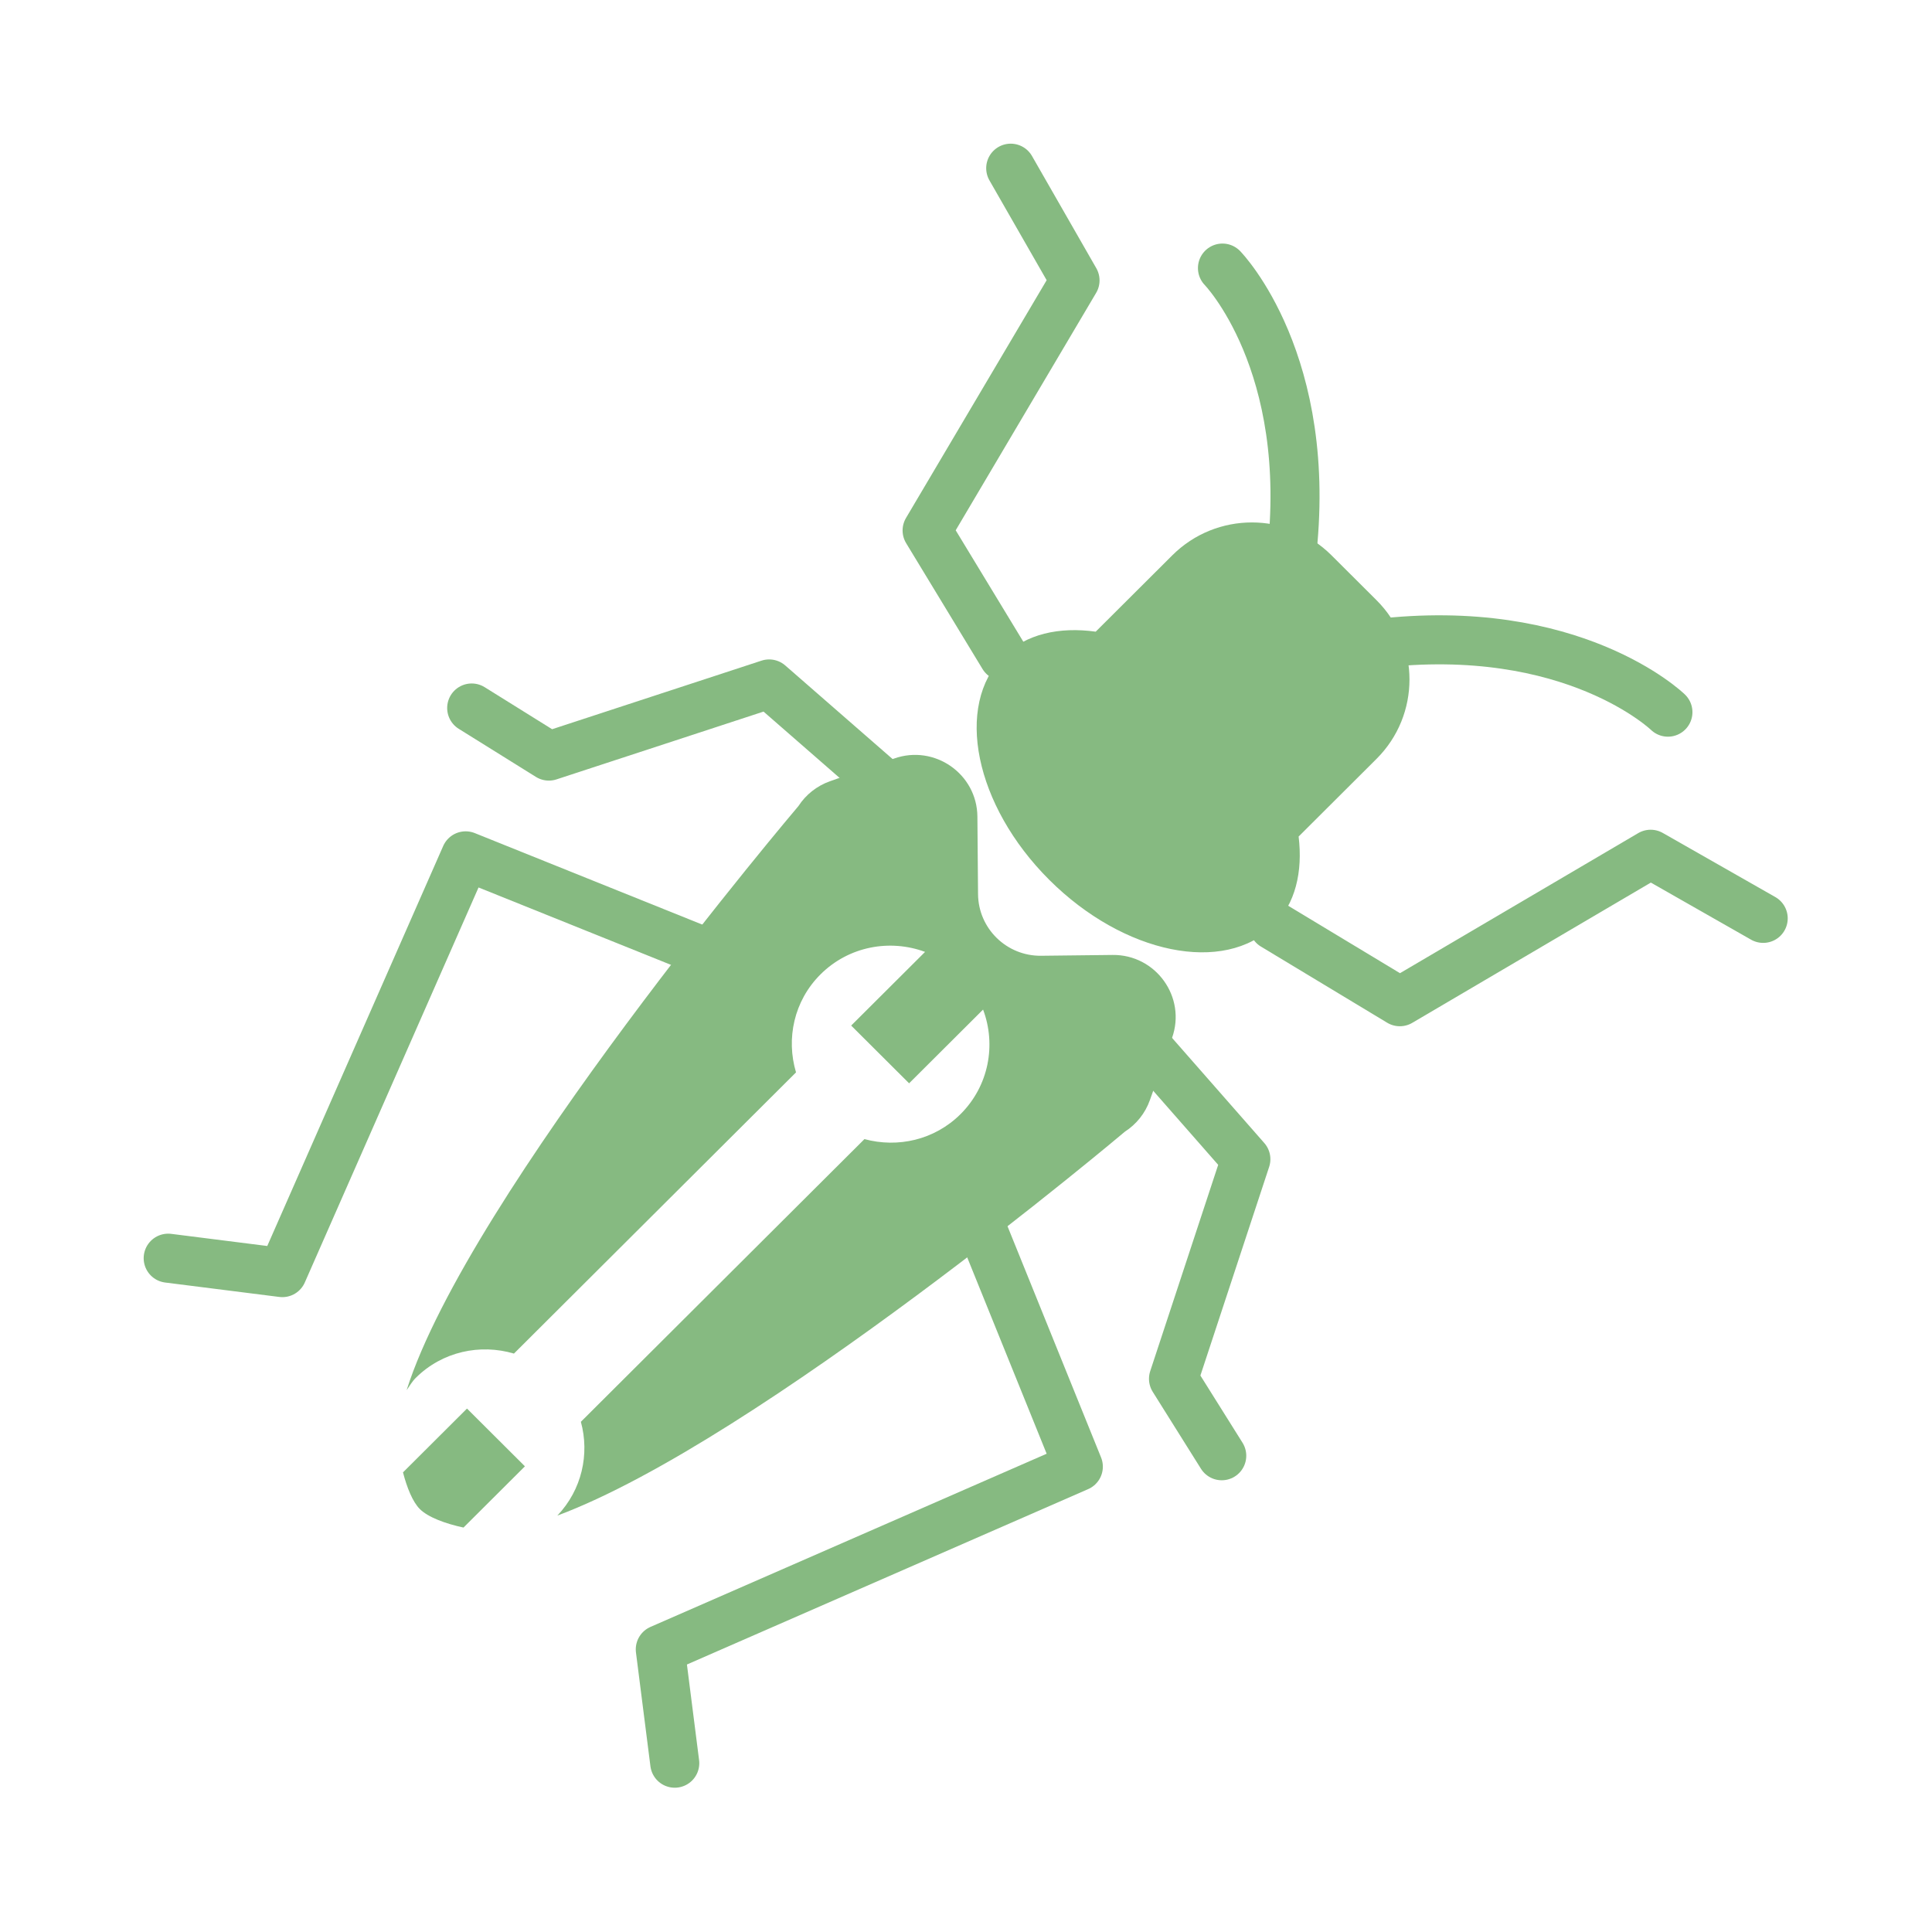 <?xml version="1.0" encoding="UTF-8" standalone="no"?><!DOCTYPE svg PUBLIC "-//W3C//DTD SVG 1.1//EN" "http://www.w3.org/Graphics/SVG/1.1/DTD/svg11.dtd"><svg width="100%" height="100%" viewBox="0 0 2134 2134" version="1.1" xmlns="http://www.w3.org/2000/svg" xmlns:xlink="http://www.w3.org/1999/xlink" xml:space="preserve" xmlns:serif="http://www.serif.com/" style="fill-rule:evenodd;clip-rule:evenodd;stroke-linecap:round;stroke-linejoin:round;stroke-miterlimit:10;"><g id="Layer-1" serif:id="Layer 1"></g><rect id="Artboard1" x="-0" y="0" width="2133.33" height="2133.33" style="fill:none;"/><path d="M1434.4,923.99c4.7,38.867 -3.466,74.279 -27.629,98.367c-54.437,54.27 -165.358,31.675 -247.75,-50.463c-82.392,-82.142 -105.054,-192.717 -50.617,-246.987c24.83,-24.75 61.609,-32.775 101.867,-27.196l84.613,-84.35c48.55,-48.404 127.266,-48.404 175.82,0.004l49.725,49.571c48.55,48.404 48.555,126.883 0.005,175.283l-86.034,85.771Zm-854.594,695.64l-67.846,67.638c-19.754,-4.229 -39.054,-11.288 -48.237,-20.442c-7.95,-7.925 -14.234,-23.696 -18.604,-40.504l70.7,-70.483l63.987,63.791Zm690.26,-404.368c-5.083,14.275 -14.758,26.475 -27.521,34.7c0,0 -404.462,341.15 -626.946,424.113c27.188,-28.558 35.775,-67.942 26.009,-103.617l313.225,-312.258c36.654,9.967 77.387,1.075 106.179,-27.625c31.325,-31.233 39.454,-76.629 24.854,-115.454l-81.708,81.458l-63.988,-63.792l81.613,-81.358c-38.888,-14.408 -84.275,-6.292 -115.529,24.863c-29.413,29.32 -38.088,71.075 -27.009,108.212l-311.558,310.6c-37.25,-11.042 -79.125,-2.4 -108.546,26.929c-4.087,4.075 -6.708,8.934 -10.008,13.454c68.837,-216.566 432.741,-645.091 432.741,-645.091c8.246,-12.721 20.484,-22.367 34.805,-27.438l70.966,-25.121c44.617,-15.795 91.554,16.959 91.946,64.159l0.713,85.583c0.316,38.021 31.554,68.554 69.687,68.113l78.863,-0.905c47.929,-0.554 81.758,46.634 65.72,91.659l-24.508,68.816Z" style="fill:#86ba81;"/><path d="M521.009,782.019l85.245,53.117l243.313,-79.675l120.287,104.887" style="fill:none;fill-rule:nonzero;stroke:#86ba81;stroke-width:54.17px;"/><path d="M1349.48,1607.95l-53.279,-84.988l79.921,-242.562l-105.212,-119.917" style="fill:none;fill-rule:nonzero;stroke:#86ba81;stroke-width:54.17px;"/><path d="M185.779,1389.74l126.096,15.933l202.462,-460.337l263.242,105.862" style="fill:none;fill-rule:nonzero;stroke:#86ba81;stroke-width:54.17px;"/><path d="M745.309,1947.55l-15.984,-125.708l461.754,-201.842l-106.187,-262.433" style="fill:none;fill-rule:nonzero;stroke:#86ba81;stroke-width:54.17px;"/><path d="M1116.39,185.779l71.038,123.937l-163.388,276.204l84.359,138.988" style="fill:none;fill-rule:nonzero;stroke:#86ba81;stroke-width:54.17px;"/><path d="M1947.55,1014.39l-124.316,-70.821l-277.054,162.888l-139.417,-84.1" style="fill:none;fill-rule:nonzero;stroke:#86ba81;stroke-width:54.17px;"/><path d="M1350.28,296.105c0,-0 102,104.404 75.859,321.32" style="fill:none;fill-rule:nonzero;stroke:#86ba81;stroke-width:54.17px;"/><path d="M1842.31,786.624c-0,-0 -104.725,-101.688 -322.309,-75.625" style="fill:none;fill-rule:nonzero;stroke:#86ba81;stroke-width:54.17px;"/></svg>